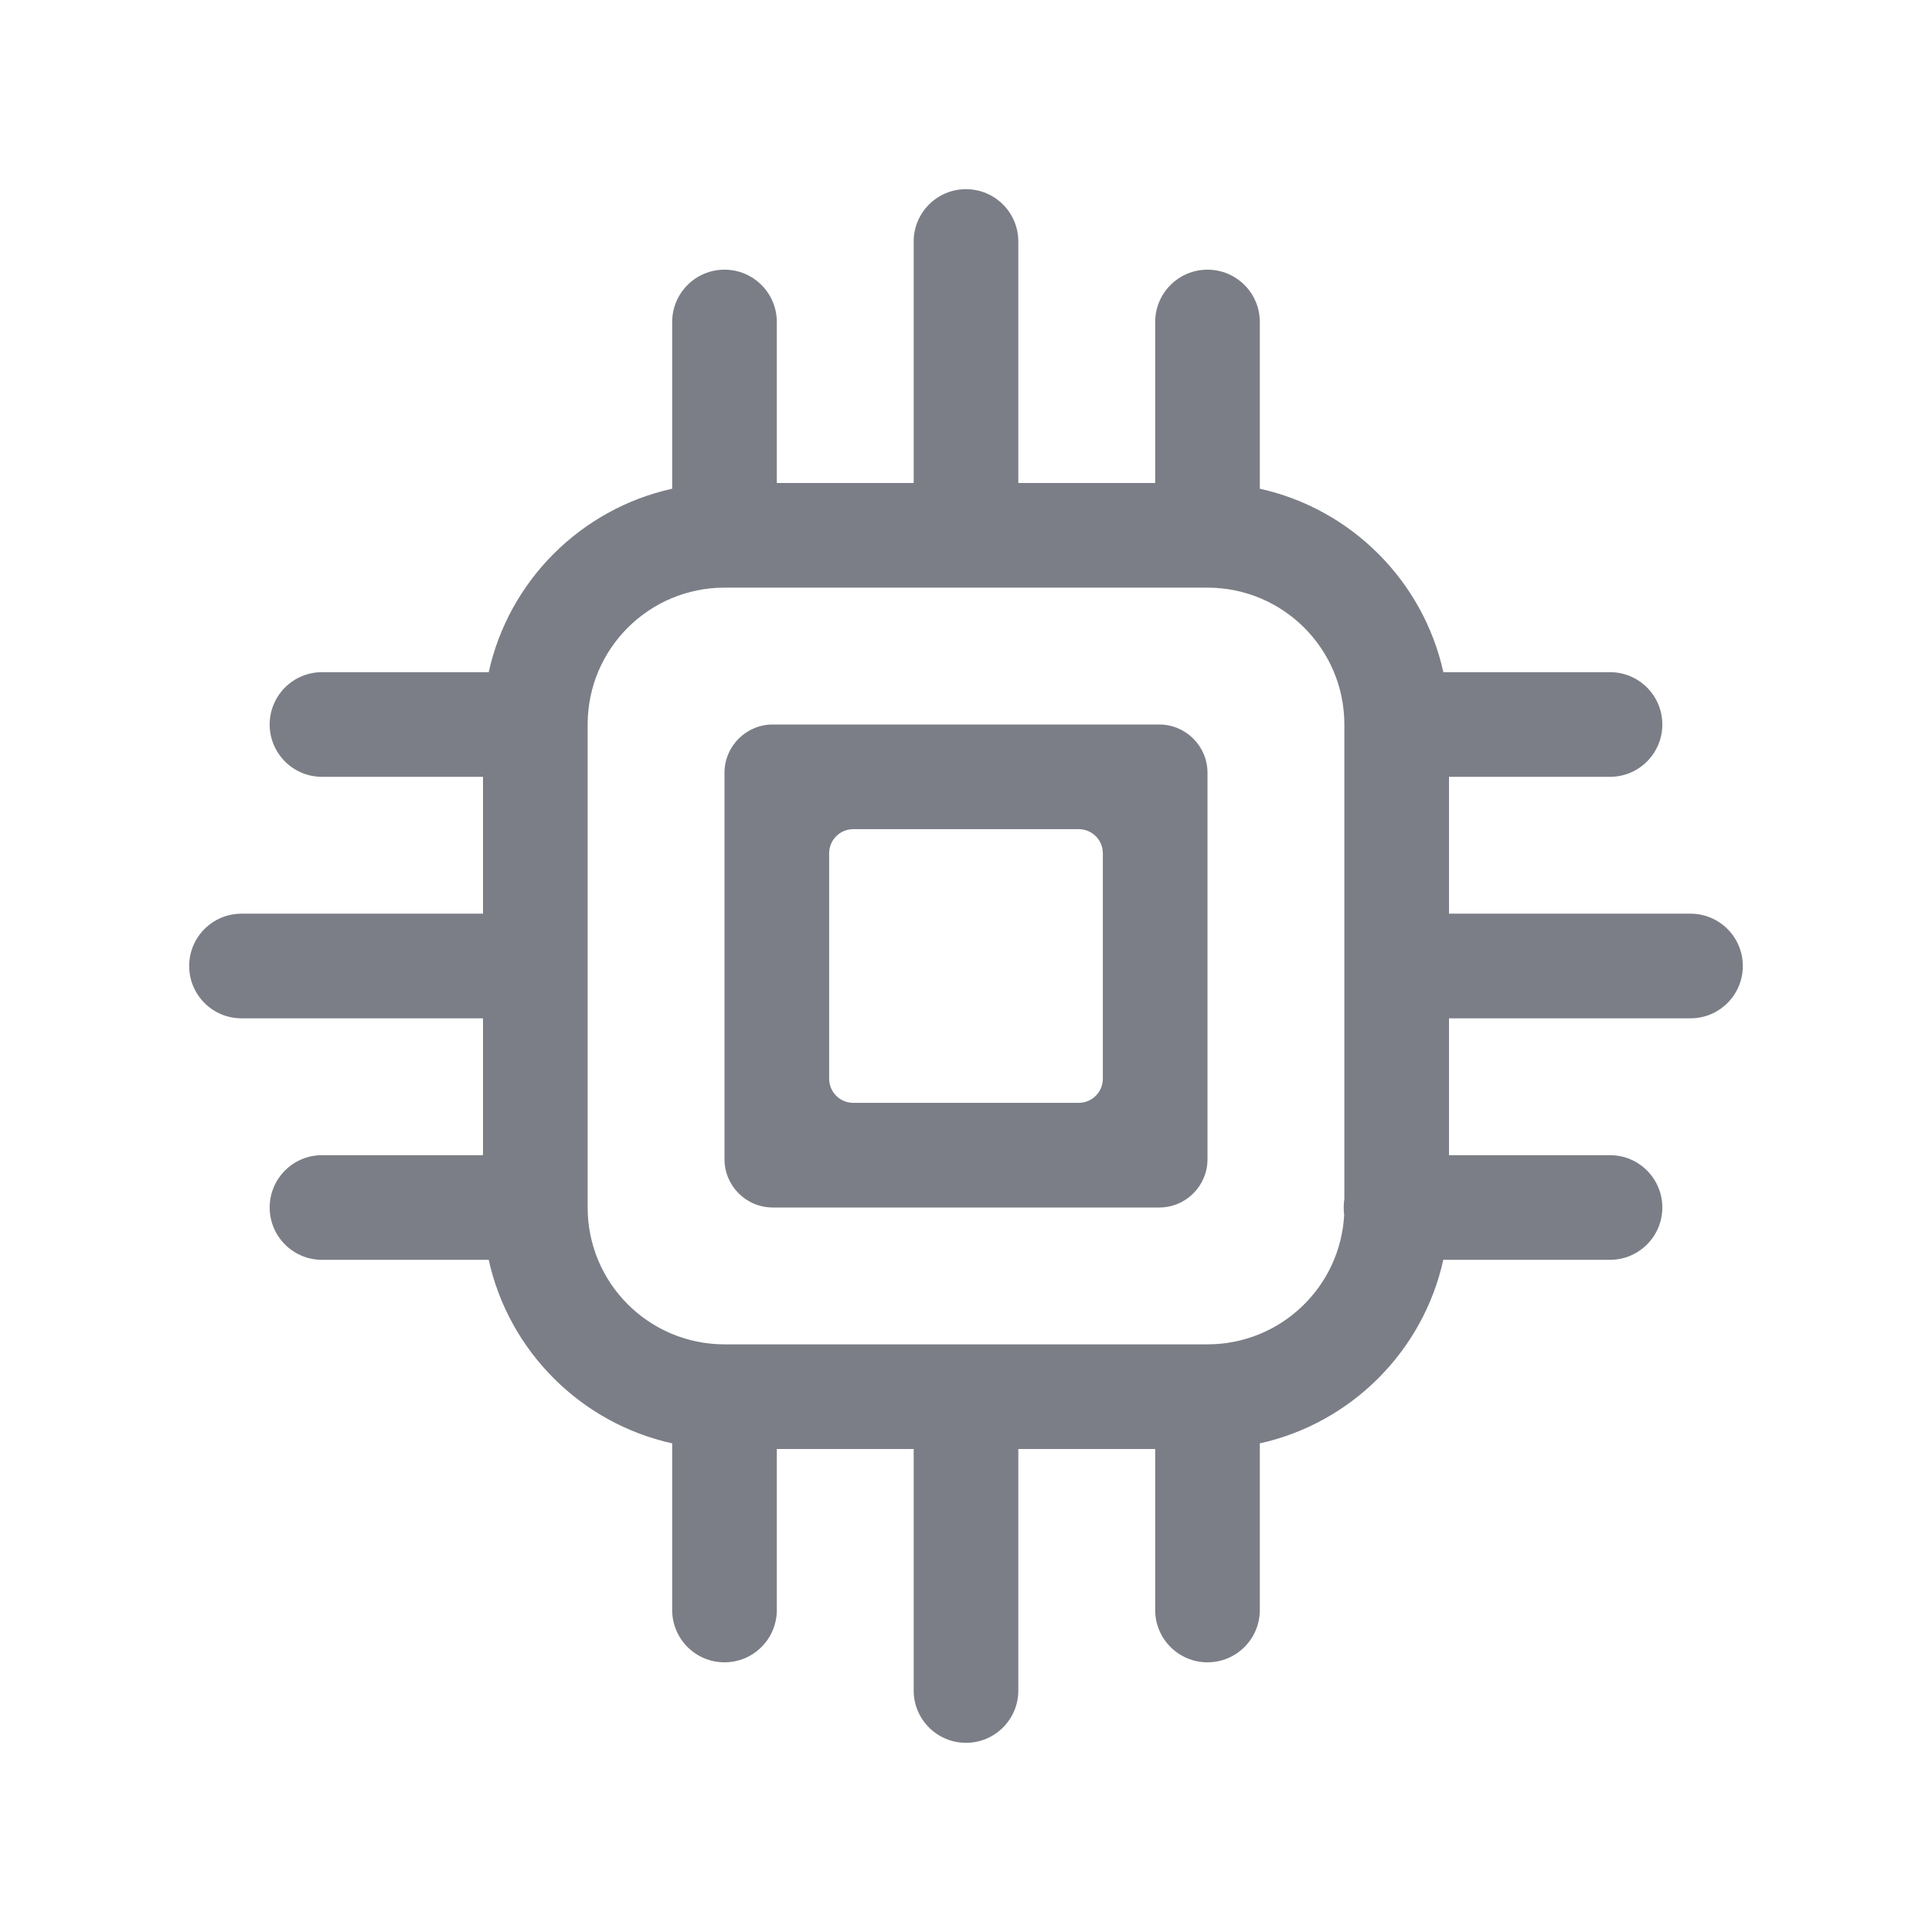 <svg width="24" height="24" viewBox="0 0 24 24" fill="none" xmlns="http://www.w3.org/2000/svg">
<path fill-rule="evenodd" clip-rule="evenodd" d="M14.4 15C14.731 15 15 14.732 15 14.4V9.6C15 9.269 14.731 9 14.4 9L9.6 9C9.269 9 9 9.269 9 9.6L9 14.4C9 14.732 9.269 15 9.6 15H14.4ZM13.7 10.6C13.7 10.434 13.566 10.3 13.4 10.3L10.6 10.3C10.434 10.3 10.3 10.434 10.3 10.6L10.3 13.4C10.3 13.566 10.434 13.7 10.6 13.7L13.4 13.7C13.566 13.7 13.7 13.566 13.7 13.4V10.6Z" fill="#7B7E86"/>
<path fill-rule="evenodd" clip-rule="evenodd" d="M11.35 3V6L9.65 6V4C9.65 3.641 9.359 3.35 9 3.35C8.641 3.35 8.35 3.641 8.35 4V6.071C7.215 6.322 6.321 7.215 6.071 8.35L4 8.35C3.641 8.35 3.35 8.641 3.35 9C3.35 9.359 3.641 9.65 4 9.65H6L6 11.35L3 11.35C2.641 11.35 2.35 11.641 2.35 12C2.35 12.359 2.641 12.65 3 12.65H6L6 14.35H4C3.641 14.35 3.35 14.641 3.35 15C3.35 15.359 3.641 15.65 4 15.65H6.071C6.321 16.785 7.215 17.679 8.35 17.93V20C8.35 20.359 8.641 20.65 9 20.65C9.359 20.65 9.65 20.359 9.65 20L9.65 18H11.35V21C11.35 21.359 11.641 21.65 12 21.65C12.359 21.65 12.65 21.359 12.65 21V18H14.35V20C14.35 20.359 14.641 20.65 15 20.65C15.359 20.65 15.65 20.359 15.65 20V17.93C16.785 17.679 17.679 16.785 17.929 15.65H20C20.359 15.65 20.65 15.359 20.65 15C20.65 14.641 20.359 14.35 20 14.35L18 14.35L18 12.65H21C21.359 12.65 21.65 12.359 21.65 12C21.65 11.641 21.359 11.35 21 11.35H18V9.65L20 9.65C20.359 9.65 20.65 9.359 20.65 9C20.65 8.641 20.359 8.35 20 8.35L17.93 8.35C17.679 7.215 16.785 6.322 15.65 6.071V4C15.65 3.641 15.359 3.35 15 3.35C14.641 3.35 14.35 3.641 14.35 4V6L12.65 6V3C12.65 2.641 12.359 2.35 12 2.35C11.641 2.35 11.35 2.641 11.35 3ZM16.692 15C16.692 14.965 16.695 14.93 16.7 14.895L16.7 9C16.7 8.061 15.939 7.3 15 7.3L9 7.3C8.061 7.3 7.3 8.061 7.3 9L7.3 15C7.3 15.939 8.061 16.7 9 16.7H15C15.909 16.7 16.651 15.987 16.698 15.09C16.694 15.06 16.692 15.031 16.692 15Z" fill="#7B7E86"/>
</svg>
